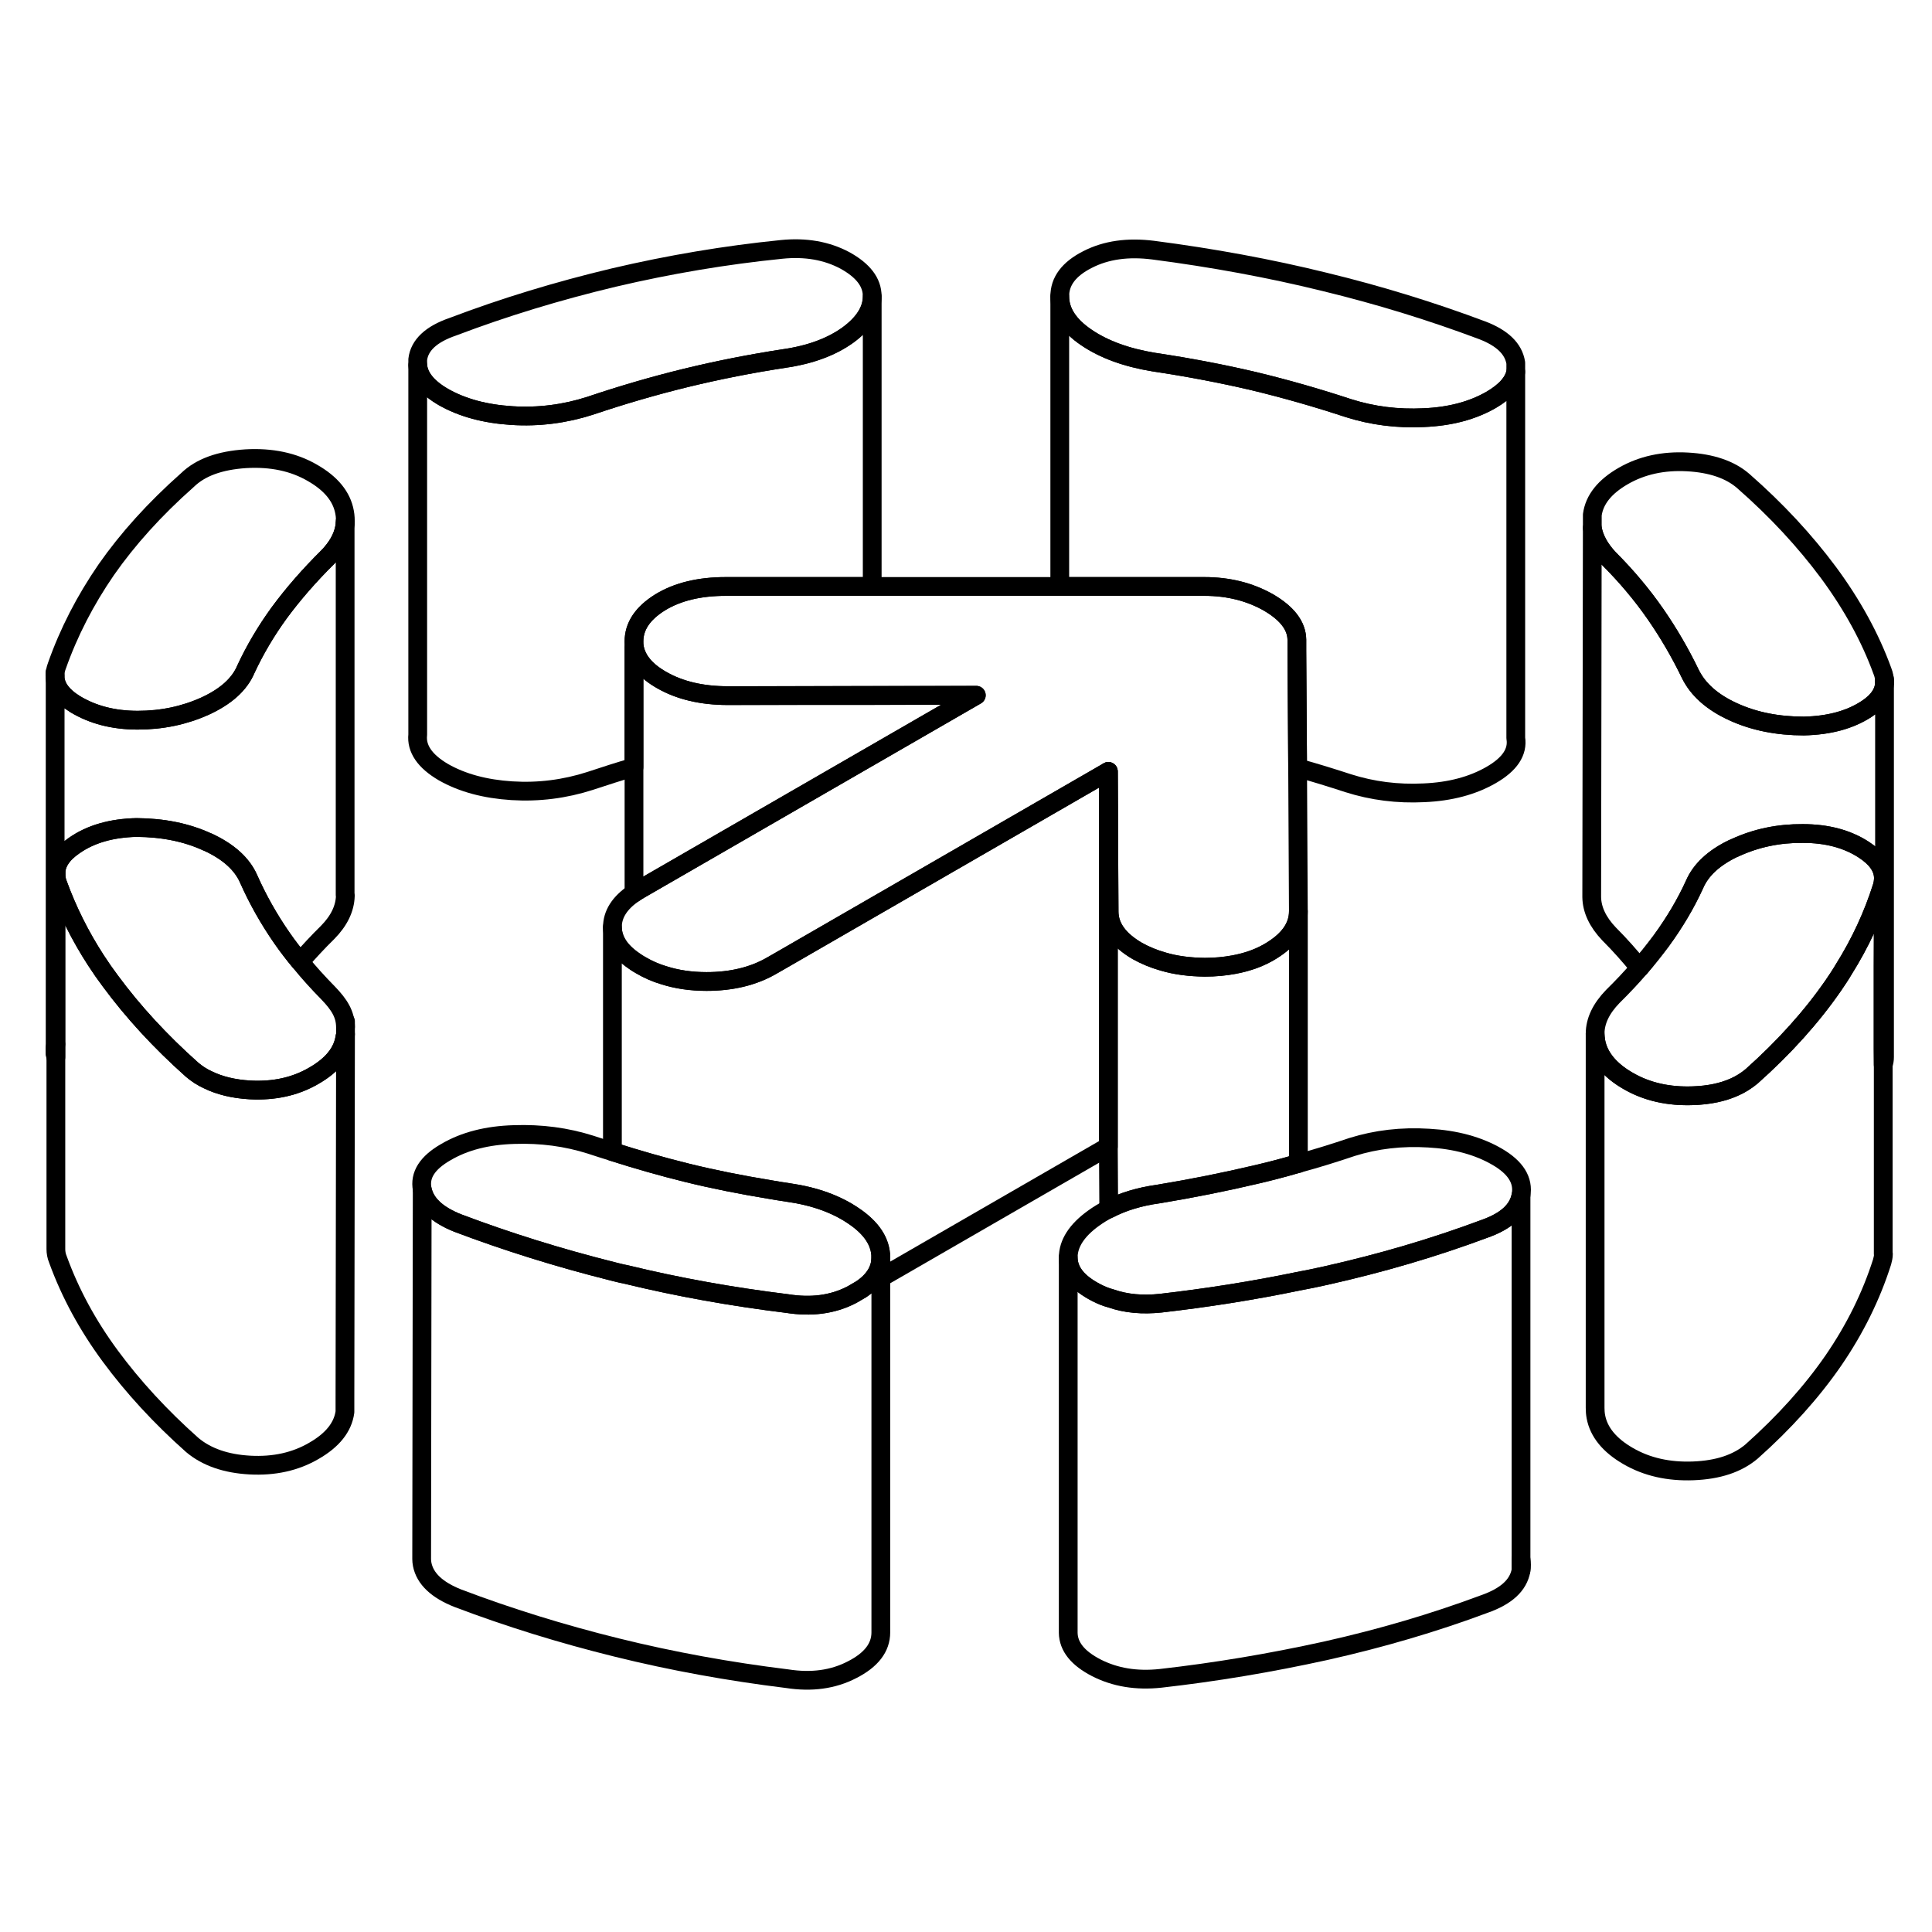 <svg width="48" height="48" viewBox="0 0 103 81" fill="none" xmlns="http://www.w3.org/2000/svg" stroke-width="1px"
     stroke-linecap="round" stroke-linejoin="round">
    <path d="M2.939 44.906V45.156C2.939 45.226 2.959 45.296 2.979 45.356V44.676C2.959 44.756 2.939 44.826 2.939 44.906ZM81.089 72.136V72.716C81.129 72.516 81.119 72.326 81.089 72.136Z" stroke="currentColor" stroke-linejoin="round"/>
    <path d="M46.5 4.806V20.266H38.69C37.29 20.266 36.12 20.546 35.19 21.116C34.26 21.696 33.8 22.386 33.8 23.196V29.896C33.01 30.126 32.23 30.376 31.45 30.636C30.11 31.066 28.72 31.246 27.29 31.156C25.86 31.066 24.64 30.736 23.64 30.166C22.65 29.586 22.19 28.916 22.27 28.166V8.466C22.32 9.096 22.78 9.666 23.64 10.166C24.64 10.736 25.86 11.066 27.29 11.156C28.72 11.246 30.11 11.066 31.45 10.636C33.14 10.066 34.85 9.566 36.57 9.146C38.3 8.726 40.03 8.386 41.79 8.116C43.19 7.916 44.32 7.496 45.2 6.866C46.06 6.236 46.5 5.546 46.5 4.806Z" stroke="currentColor" stroke-linejoin="round"/>
    <path d="M46.499 4.786V4.806C46.499 5.546 46.06 6.236 45.2 6.866C44.32 7.496 43.19 7.916 41.79 8.116C40.03 8.386 38.3 8.726 36.57 9.146C34.85 9.566 33.14 10.066 31.45 10.636C30.11 11.066 28.72 11.246 27.29 11.156C25.86 11.066 24.64 10.736 23.64 10.166C22.779 9.666 22.32 9.096 22.27 8.466V8.166C22.36 7.406 22.98 6.816 24.149 6.416C26.89 5.376 29.75 4.506 32.73 3.796C35.709 3.096 38.69 2.596 41.67 2.296C42.95 2.166 44.08 2.366 45.05 2.886C46.01 3.416 46.499 4.046 46.499 4.786Z" stroke="currentColor" stroke-linejoin="round"/>
    <path d="M18.4 16.926C18.4 16.996 18.38 17.056 18.37 17.126C18.27 17.666 17.97 18.196 17.47 18.706C16.48 19.686 15.62 20.676 14.89 21.666C14.17 22.656 13.58 23.666 13.11 24.676C12.77 25.486 12.04 26.136 10.93 26.646C9.82 27.146 8.63 27.396 7.34 27.396C6.05 27.396 4.94 27.106 4 26.536C3.29 26.096 2.93 25.586 2.93 25.036C2.93 24.866 2.96 24.686 3.03 24.506C3.66 22.716 4.54 21.006 5.67 19.366C6.81 17.736 8.24 16.146 9.99 14.596C10.69 13.916 11.72 13.546 13.1 13.456C14.47 13.376 15.65 13.626 16.65 14.206C17.65 14.776 18.22 15.476 18.37 16.306C18.41 16.516 18.42 16.716 18.4 16.926Z" stroke="currentColor" stroke-linejoin="round"/>
    <path d="M18.42 43.746V44.136C18.42 44.136 18.41 44.216 18.39 44.276C18.279 45.086 17.73 45.776 16.739 46.346C15.749 46.926 14.61 47.176 13.32 47.106C12.46 47.056 11.71 46.876 11.08 46.566C10.77 46.426 10.499 46.246 10.249 46.036C8.54 44.516 7.09 42.936 5.88 41.296C5.61 40.936 5.36 40.576 5.12 40.206C4.27 38.896 3.599 37.546 3.089 36.146C3.009 35.946 2.979 35.756 2.979 35.576C2.979 35.026 3.299 34.526 3.959 34.076C4.829 33.466 5.94 33.146 7.28 33.116C8.69 33.126 9.95 33.376 11.06 33.886H11.07C12.17 34.396 12.909 35.056 13.259 35.866C13.739 36.946 14.329 37.996 15.03 39.006C15.329 39.436 15.649 39.856 15.999 40.276C16.459 40.846 16.959 41.396 17.5 41.946C18.099 42.566 18.41 43.076 18.42 43.746Z" stroke="currentColor" stroke-linejoin="round"/>
    <path d="M80.81 8.346V8.826C80.71 9.366 80.27 9.866 79.5 10.316C78.51 10.886 77.32 11.206 75.91 11.266C74.51 11.336 73.17 11.166 71.88 10.756C70.24 10.216 68.57 9.736 66.87 9.326C65.17 8.926 63.39 8.586 61.52 8.306C60.05 8.066 58.85 7.626 57.91 6.986C56.97 6.346 56.5 5.616 56.5 4.806C56.49 3.996 56.99 3.336 57.98 2.836C58.97 2.326 60.14 2.166 61.48 2.336C64.64 2.746 67.69 3.306 70.61 4.026C73.54 4.736 76.35 5.606 79.04 6.616C80.1 7.026 80.69 7.596 80.81 8.346Z" stroke="currentColor" stroke-linejoin="round"/>
    <path d="M100.47 25.356C100.47 25.896 100.15 26.386 99.5 26.806C98.62 27.376 97.52 27.676 96.17 27.706C94.77 27.706 93.51 27.456 92.4 26.946C91.28 26.436 90.52 25.756 90.11 24.916C89.57 23.796 88.95 22.736 88.25 21.726C87.54 20.706 86.72 19.726 85.78 18.786C85.28 18.256 84.98 17.706 84.89 17.146V16.446C85 15.636 85.55 14.946 86.54 14.376C87.53 13.806 88.67 13.556 89.96 13.626C91.24 13.696 92.24 14.036 92.94 14.646C94.71 16.196 96.22 17.826 97.49 19.536C98.75 21.246 99.71 22.996 100.36 24.786C100.44 24.986 100.47 25.176 100.47 25.356Z" stroke="currentColor" stroke-linejoin="round"/>
    <path d="M100.41 35.796V35.826C100.41 35.896 100.4 35.976 100.39 36.056C100.38 36.126 100.359 36.196 100.339 36.276C99.859 37.796 99.18 39.266 98.29 40.686C98.12 40.976 97.93 41.256 97.74 41.536C96.579 43.216 95.12 44.836 93.379 46.386C93.1 46.616 92.79 46.816 92.44 46.966C91.83 47.236 91.109 47.386 90.269 47.416C88.96 47.466 87.8 47.206 86.8 46.626C85.81 46.056 85.23 45.346 85.08 44.526C85.06 44.386 85.04 44.246 85.04 44.116C85.04 43.426 85.359 42.766 85.99 42.116C86.499 41.616 86.969 41.116 87.409 40.606C87.82 40.126 88.2 39.646 88.56 39.166C89.29 38.166 89.879 37.166 90.34 36.156C90.669 35.386 91.35 34.746 92.379 34.246C92.419 34.226 92.469 34.206 92.519 34.186C93.629 33.676 94.829 33.426 96.109 33.436C97.4 33.436 98.48 33.726 99.359 34.296C100.049 34.746 100.4 35.246 100.41 35.796Z" stroke="currentColor" stroke-linejoin="round"/>
    <path d="M81.09 52.716C80.95 53.516 80.3 54.106 79.13 54.516C76.45 55.516 73.63 56.346 70.68 57.006C70.19 57.116 69.71 57.216 69.22 57.306C66.76 57.816 64.32 58.196 61.88 58.476C60.92 58.576 60.04 58.506 59.24 58.226C58.97 58.156 58.7 58.046 58.45 57.916C57.46 57.406 56.96 56.786 56.95 56.046C56.95 55.296 57.4 54.596 58.3 53.946C58.55 53.766 58.82 53.596 59.11 53.456C59.86 53.066 60.74 52.796 61.76 52.656C63.57 52.356 65.32 52.006 67.01 51.606C67.74 51.436 68.46 51.246 69.18 51.036C69.2 51.046 69.21 51.036 69.22 51.026C70.18 50.766 71.14 50.466 72.09 50.146C73.37 49.746 74.73 49.586 76.17 49.676C77.6 49.756 78.81 50.086 79.81 50.666C80.81 51.246 81.23 51.926 81.09 52.716Z" stroke="currentColor" stroke-linejoin="round"/>
    <path d="M100.4 45.766V55.846L100.41 55.856C100.41 55.996 100.379 56.126 100.339 56.276C99.76 58.096 98.9 59.846 97.74 61.536C96.579 63.216 95.12 64.836 93.379 66.386C92.62 67.026 91.59 67.366 90.269 67.416C88.96 67.466 87.8 67.206 86.8 66.626C85.81 66.056 85.23 65.346 85.08 64.526C85.05 64.366 85.04 64.206 85.04 64.056V44.116C85.04 44.246 85.06 44.386 85.08 44.526C85.23 45.346 85.81 46.056 86.8 46.626C87.8 47.206 88.96 47.466 90.269 47.416C91.109 47.386 91.83 47.236 92.44 46.966C92.79 46.816 93.1 46.616 93.379 46.386C95.12 44.836 96.579 43.216 97.74 41.536C97.93 41.256 98.12 40.976 98.29 40.686C99.18 39.266 99.859 37.796 100.339 36.276C100.359 36.196 100.38 36.126 100.39 36.056C100.4 35.976 100.41 35.896 100.41 35.826L100.39 40.496V44.926L100.4 45.766Z" stroke="currentColor" stroke-linejoin="round"/>
    <path d="M80.81 8.826V28.346C80.93 29.086 80.49 29.746 79.499 30.316C78.51 30.886 77.32 31.206 75.909 31.266C74.51 31.336 73.169 31.166 71.879 30.756C70.99 30.466 70.09 30.186 69.18 29.936L69.139 23.686V23.106C69.129 22.366 68.629 21.706 67.639 21.126C66.639 20.556 65.499 20.266 64.21 20.266H56.499V4.806C56.499 5.616 56.969 6.346 57.91 6.986C58.849 7.626 60.05 8.066 61.52 8.306C63.389 8.586 65.169 8.926 66.87 9.326C68.57 9.736 70.24 10.216 71.879 10.756C73.169 11.166 74.51 11.336 75.909 11.266C77.32 11.206 78.51 10.886 79.499 10.316C80.269 9.866 80.71 9.366 80.81 8.826Z" stroke="currentColor" stroke-linejoin="round"/>
    <path d="M69.219 37.586C69.219 38.396 68.739 39.096 67.779 39.686C67.199 40.046 66.539 40.286 65.789 40.426C65.309 40.516 64.789 40.566 64.229 40.566C63.429 40.556 62.689 40.466 62.019 40.266C61.519 40.126 61.059 39.936 60.629 39.696C59.639 39.116 59.139 38.426 59.129 37.616L59.089 30.126L41.519 40.266L41.169 40.466C40.179 41.046 39.009 41.326 37.669 41.326C36.849 41.326 36.089 41.216 35.399 40.996C34.959 40.866 34.549 40.686 34.159 40.456C34.029 40.386 33.909 40.306 33.799 40.226C33.039 39.706 32.659 39.106 32.649 38.426C32.649 37.746 33.029 37.136 33.799 36.616C33.899 36.546 34.009 36.476 34.129 36.406L52.049 26.066H46.029L38.809 26.086C37.409 26.086 36.229 25.806 35.259 25.246C34.439 24.776 33.959 24.206 33.83 23.556C33.809 23.436 33.799 23.316 33.799 23.196C33.799 22.386 34.26 21.696 35.19 21.116C36.12 20.546 37.289 20.266 38.69 20.266H64.209C65.499 20.266 66.639 20.556 67.639 21.126C68.629 21.706 69.129 22.366 69.139 23.106V23.686L69.179 29.936L69.219 37.586Z" stroke="currentColor" stroke-linejoin="round"/>
    <path d="M2.939 45.156V45.136V44.906" stroke="currentColor" stroke-linejoin="round"/>
    <path d="M2.93 25.036V24.866" stroke="currentColor" stroke-linejoin="round"/>
    <path d="M18.42 43.746V43.456" stroke="currentColor" stroke-linejoin="round"/>
    <path d="M18.42 44.136L18.39 63.576V64.276C18.279 65.086 17.73 65.776 16.739 66.346C15.749 66.926 14.61 67.176 13.32 67.106C12.04 67.036 11.009 66.676 10.249 66.036C8.54 64.516 7.09 62.936 5.88 61.296C4.67 59.656 3.739 57.936 3.089 56.146C3.009 55.956 2.979 55.766 2.979 55.596V35.576C2.979 35.756 3.009 35.946 3.089 36.146C3.599 37.546 4.27 38.896 5.12 40.206C5.36 40.576 5.61 40.936 5.88 41.296C7.09 42.936 8.54 44.516 10.249 46.036C10.499 46.246 10.77 46.426 11.08 46.566C11.71 46.876 12.46 47.056 13.32 47.106C14.61 47.176 15.749 46.926 16.739 46.346C17.73 45.776 18.279 45.086 18.39 44.276C18.41 44.216 18.42 44.176 18.42 44.136Z" stroke="currentColor" stroke-linejoin="round"/>
    <path d="M2.979 35.576V35.516" stroke="currentColor" stroke-linejoin="round"/>
    <path d="M69.22 37.586V51.026C69.22 51.026 69.2 51.046 69.18 51.036C68.46 51.246 67.74 51.436 67.01 51.606C65.32 52.006 63.57 52.356 61.76 52.656C60.74 52.796 59.86 53.066 59.11 53.456L59.09 50.126V30.126L59.13 37.616C59.14 38.426 59.64 39.116 60.63 39.696C61.06 39.936 61.52 40.126 62.02 40.266C62.69 40.466 63.43 40.556 64.23 40.566C64.79 40.566 65.31 40.516 65.79 40.426C66.54 40.286 67.2 40.046 67.78 39.686C68.74 39.096 69.22 38.396 69.22 37.586Z" stroke="currentColor" stroke-linejoin="round"/>
    <path d="M59.089 30.126V50.126L46.959 57.126V56.026C46.949 55.216 46.479 54.486 45.539 53.846C44.599 53.196 43.429 52.776 42.029 52.576C41.699 52.526 41.369 52.476 41.039 52.416C39.519 52.166 38.049 51.876 36.629 51.526C35.289 51.196 33.969 50.816 32.649 50.396V38.426C32.659 39.106 33.039 39.706 33.799 40.226C33.909 40.306 34.029 40.386 34.159 40.456C34.549 40.686 34.959 40.866 35.399 40.996C36.089 41.216 36.849 41.326 37.669 41.326C39.009 41.326 40.179 41.046 41.169 40.466L41.519 40.266L59.089 30.126Z" stroke="currentColor" stroke-linejoin="round"/>
    <path d="M46.959 56.026V76.026C46.959 76.836 46.45 77.496 45.43 78.016C44.41 78.546 43.26 78.696 41.969 78.496C38.87 78.116 35.84 77.566 32.889 76.836C29.93 76.106 27.099 75.226 24.41 74.206C23.299 73.766 22.66 73.166 22.509 72.406C22.489 72.306 22.48 72.206 22.48 72.116L22.509 52.406C22.66 53.166 23.299 53.766 24.41 54.206C27.029 55.196 29.779 56.056 32.65 56.776C32.73 56.796 32.809 56.816 32.889 56.836C33.05 56.876 33.209 56.916 33.38 56.946C36.169 57.626 39.039 58.136 41.969 58.496C43.239 58.696 44.37 58.556 45.37 58.046L45.43 58.016L45.91 57.736C46.609 57.266 46.959 56.696 46.959 56.026Z" stroke="currentColor" stroke-linejoin="round"/>
    <path d="M46.959 56.026C46.959 56.696 46.61 57.266 45.91 57.736L45.43 58.016L45.37 58.046C44.37 58.556 43.239 58.696 41.969 58.496C39.039 58.136 36.17 57.626 33.38 56.946C33.21 56.916 33.05 56.876 32.89 56.836C32.81 56.816 32.73 56.796 32.65 56.776C29.78 56.056 27.03 55.196 24.41 54.206C23.3 53.766 22.66 53.166 22.51 52.406C22.36 51.646 22.78 50.986 23.78 50.416C24.77 49.836 25.98 49.526 27.41 49.486C28.84 49.436 30.2 49.616 31.489 50.026C31.88 50.156 32.26 50.276 32.65 50.396C33.97 50.816 35.29 51.196 36.63 51.526C38.05 51.876 39.52 52.166 41.04 52.416C41.37 52.476 41.7 52.526 42.03 52.576C43.43 52.776 44.6 53.196 45.54 53.846C46.48 54.486 46.95 55.216 46.959 56.026Z" stroke="currentColor" stroke-linejoin="round"/>
    <path d="M52.05 26.066L34.13 36.406C34.01 36.476 33.9 36.546 33.8 36.616V23.556C33.8 23.556 33.82 23.546 33.83 23.556C33.96 24.206 34.44 24.776 35.26 25.246C36.23 25.806 37.41 26.086 38.81 26.086H46.03L52.05 26.066Z" stroke="currentColor" stroke-linejoin="round"/>
    <path d="M81.09 52.716V72.716C80.95 73.516 80.3 74.106 79.13 74.516C76.45 75.516 73.63 76.346 70.68 77.006C67.73 77.656 64.8 78.146 61.88 78.476C60.59 78.616 59.45 78.426 58.45 77.916C57.46 77.406 56.96 76.786 56.95 76.046V56.046C56.96 56.786 57.46 57.406 58.45 57.916C58.7 58.046 58.97 58.156 59.24 58.226C60.04 58.506 60.92 58.576 61.88 58.476C64.32 58.196 66.76 57.816 69.22 57.306C69.71 57.216 70.19 57.116 70.68 57.006C73.63 56.346 76.45 55.516 79.13 54.516C80.3 54.106 80.95 53.516 81.09 52.716Z" stroke="currentColor" stroke-linejoin="round"/>
    <path d="M100.469 25.356V45.356C100.469 45.496 100.449 45.626 100.399 45.766V40.496L100.409 35.826V35.796C100.399 35.246 100.049 34.746 99.359 34.296C98.479 33.726 97.399 33.436 96.109 33.436C94.829 33.426 93.629 33.676 92.519 34.186C92.469 34.206 92.419 34.226 92.379 34.246C91.349 34.746 90.669 35.386 90.339 36.156C89.879 37.166 89.289 38.166 88.559 39.166C88.199 39.646 87.819 40.126 87.409 40.606C86.909 39.986 86.369 39.376 85.779 38.786C85.179 38.156 84.869 37.496 84.859 36.826V36.796L84.889 17.146C84.979 17.706 85.279 18.256 85.779 18.786C86.719 19.726 87.539 20.706 88.249 21.726C88.949 22.736 89.569 23.796 90.109 24.916C90.519 25.756 91.279 26.436 92.399 26.946C93.509 27.456 94.769 27.706 96.169 27.706C97.519 27.676 98.619 27.376 99.499 26.806C100.149 26.386 100.469 25.896 100.469 25.356Z" stroke="currentColor" stroke-linejoin="round"/>
    <path d="M100.47 25.356V25.206" stroke="currentColor" stroke-linejoin="round"/>
    <path d="M18.41 36.716V36.766C18.39 37.436 18.08 38.086 17.47 38.706C16.94 39.226 16.46 39.746 16 40.276C15.65 39.856 15.33 39.436 15.03 39.006C14.33 37.996 13.74 36.946 13.26 35.866C12.91 35.056 12.17 34.396 11.07 33.896H11.06C9.95 33.376 8.69 33.126 7.28 33.116C5.94 33.146 4.83 33.466 3.96 34.076C3.3 34.526 2.98 35.026 2.98 35.576V44.676C2.96 44.756 2.94 44.826 2.94 44.906V25.036C2.93 25.586 3.29 26.096 4 26.536C4.94 27.106 6.05 27.396 7.34 27.396C8.63 27.396 9.82 27.146 10.93 26.646C12.04 26.136 12.77 25.486 13.11 24.676C13.58 23.666 14.17 22.656 14.89 21.666C15.62 20.676 16.48 19.686 17.47 18.706C17.97 18.196 18.27 17.666 18.37 17.126C18.38 17.056 18.4 16.996 18.4 16.926V36.716H18.41Z" stroke="currentColor" stroke-linejoin="round"/>
    <path d="M18.399 16.926V16.796" stroke="currentColor" stroke-linejoin="round"/>
</svg>